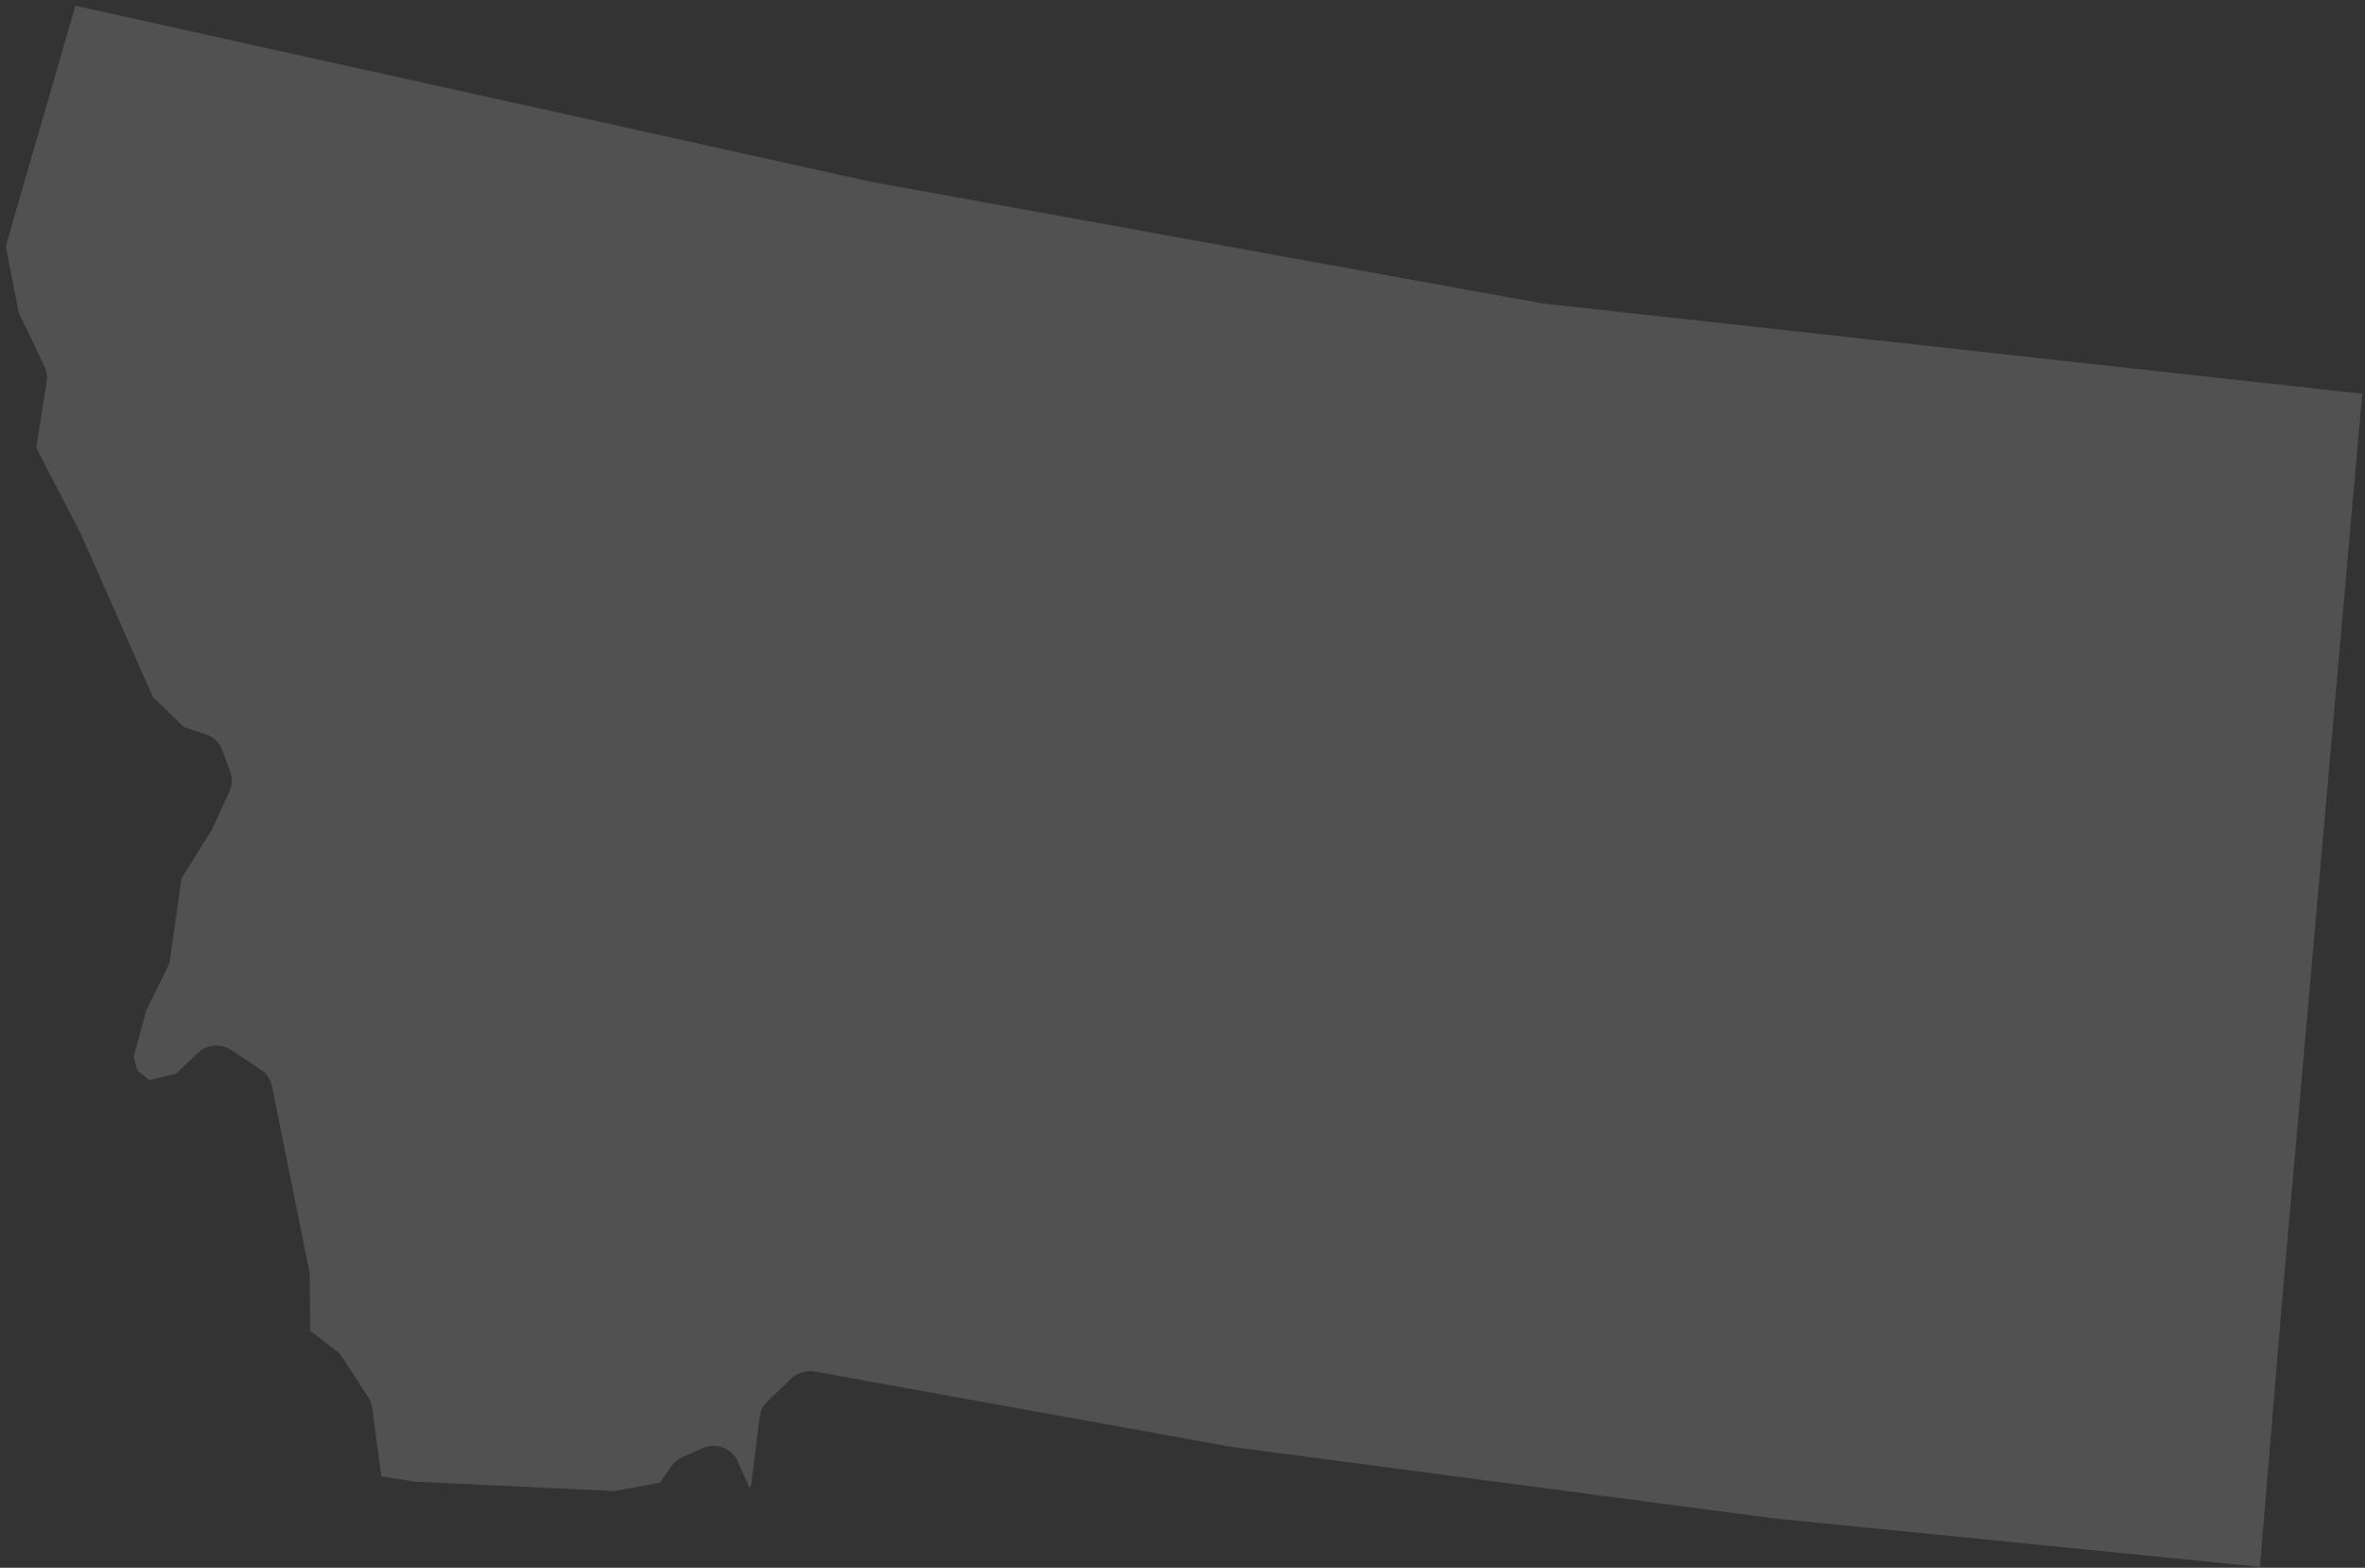 <svg xmlns="http://www.w3.org/2000/svg" width="374" height="248" viewBox="0 0 374 248">
    <rect x="0" y="0" width="374" height="248" fill="#333333" stroke="none"/>
    <path opacity=".15" fill="#FFF" fill-rule="evenodd" d="M2.951 49.404l4.075 8.551c.36.764.488 1.634.36 2.483L5.732 70.836l7.089 13.687 11.354 25.72 4.945 4.795 3.396 1.104c1.231.403 2.207 1.358 2.674 2.588l1.21 3.268c.382 1.061.34 2.207-.127 3.226l-2.76 6.005-4.817 7.724-1.804 12.796c-.064.446-.191.87-.403 1.273l-3.375 6.855-1.995 7.363.616 2.122 1.931 1.507 4.202-1.04 3.417-3.268c1.422-1.38 3.63-1.57 5.285-.467l4.648 3.098c.934.616 1.592 1.592 1.804 2.695l5.964 29.56.063 9.061 4.054 3.12c.382.297.7.636.955 1.018l4.139 6.303c.36.53.573 1.146.657 1.761l1.465 10.844 5.306.827 31.601 1.486 7.153-1.337 1.761-2.568c.446-.636 1.04-1.146 1.762-1.464l3.162-1.422c1.04-.445 2.207-.488 3.268-.106 1.062.403 1.91 1.21 2.356 2.25l1.847 4.159.254-.51 1.337-10.674c.107-.976.552-1.867 1.274-2.546l3.714-3.565c.806-.764 1.846-1.188 2.95-1.188.255 0 .51.02.764.063l65.856 11.905 85.743 11.31 76.956 7.682 3.565-42.822 12.607-142.75-129.632-14.281-106.096-19.226L11.929.915.914 38.921 2.95 49.404z"/>
</svg>
